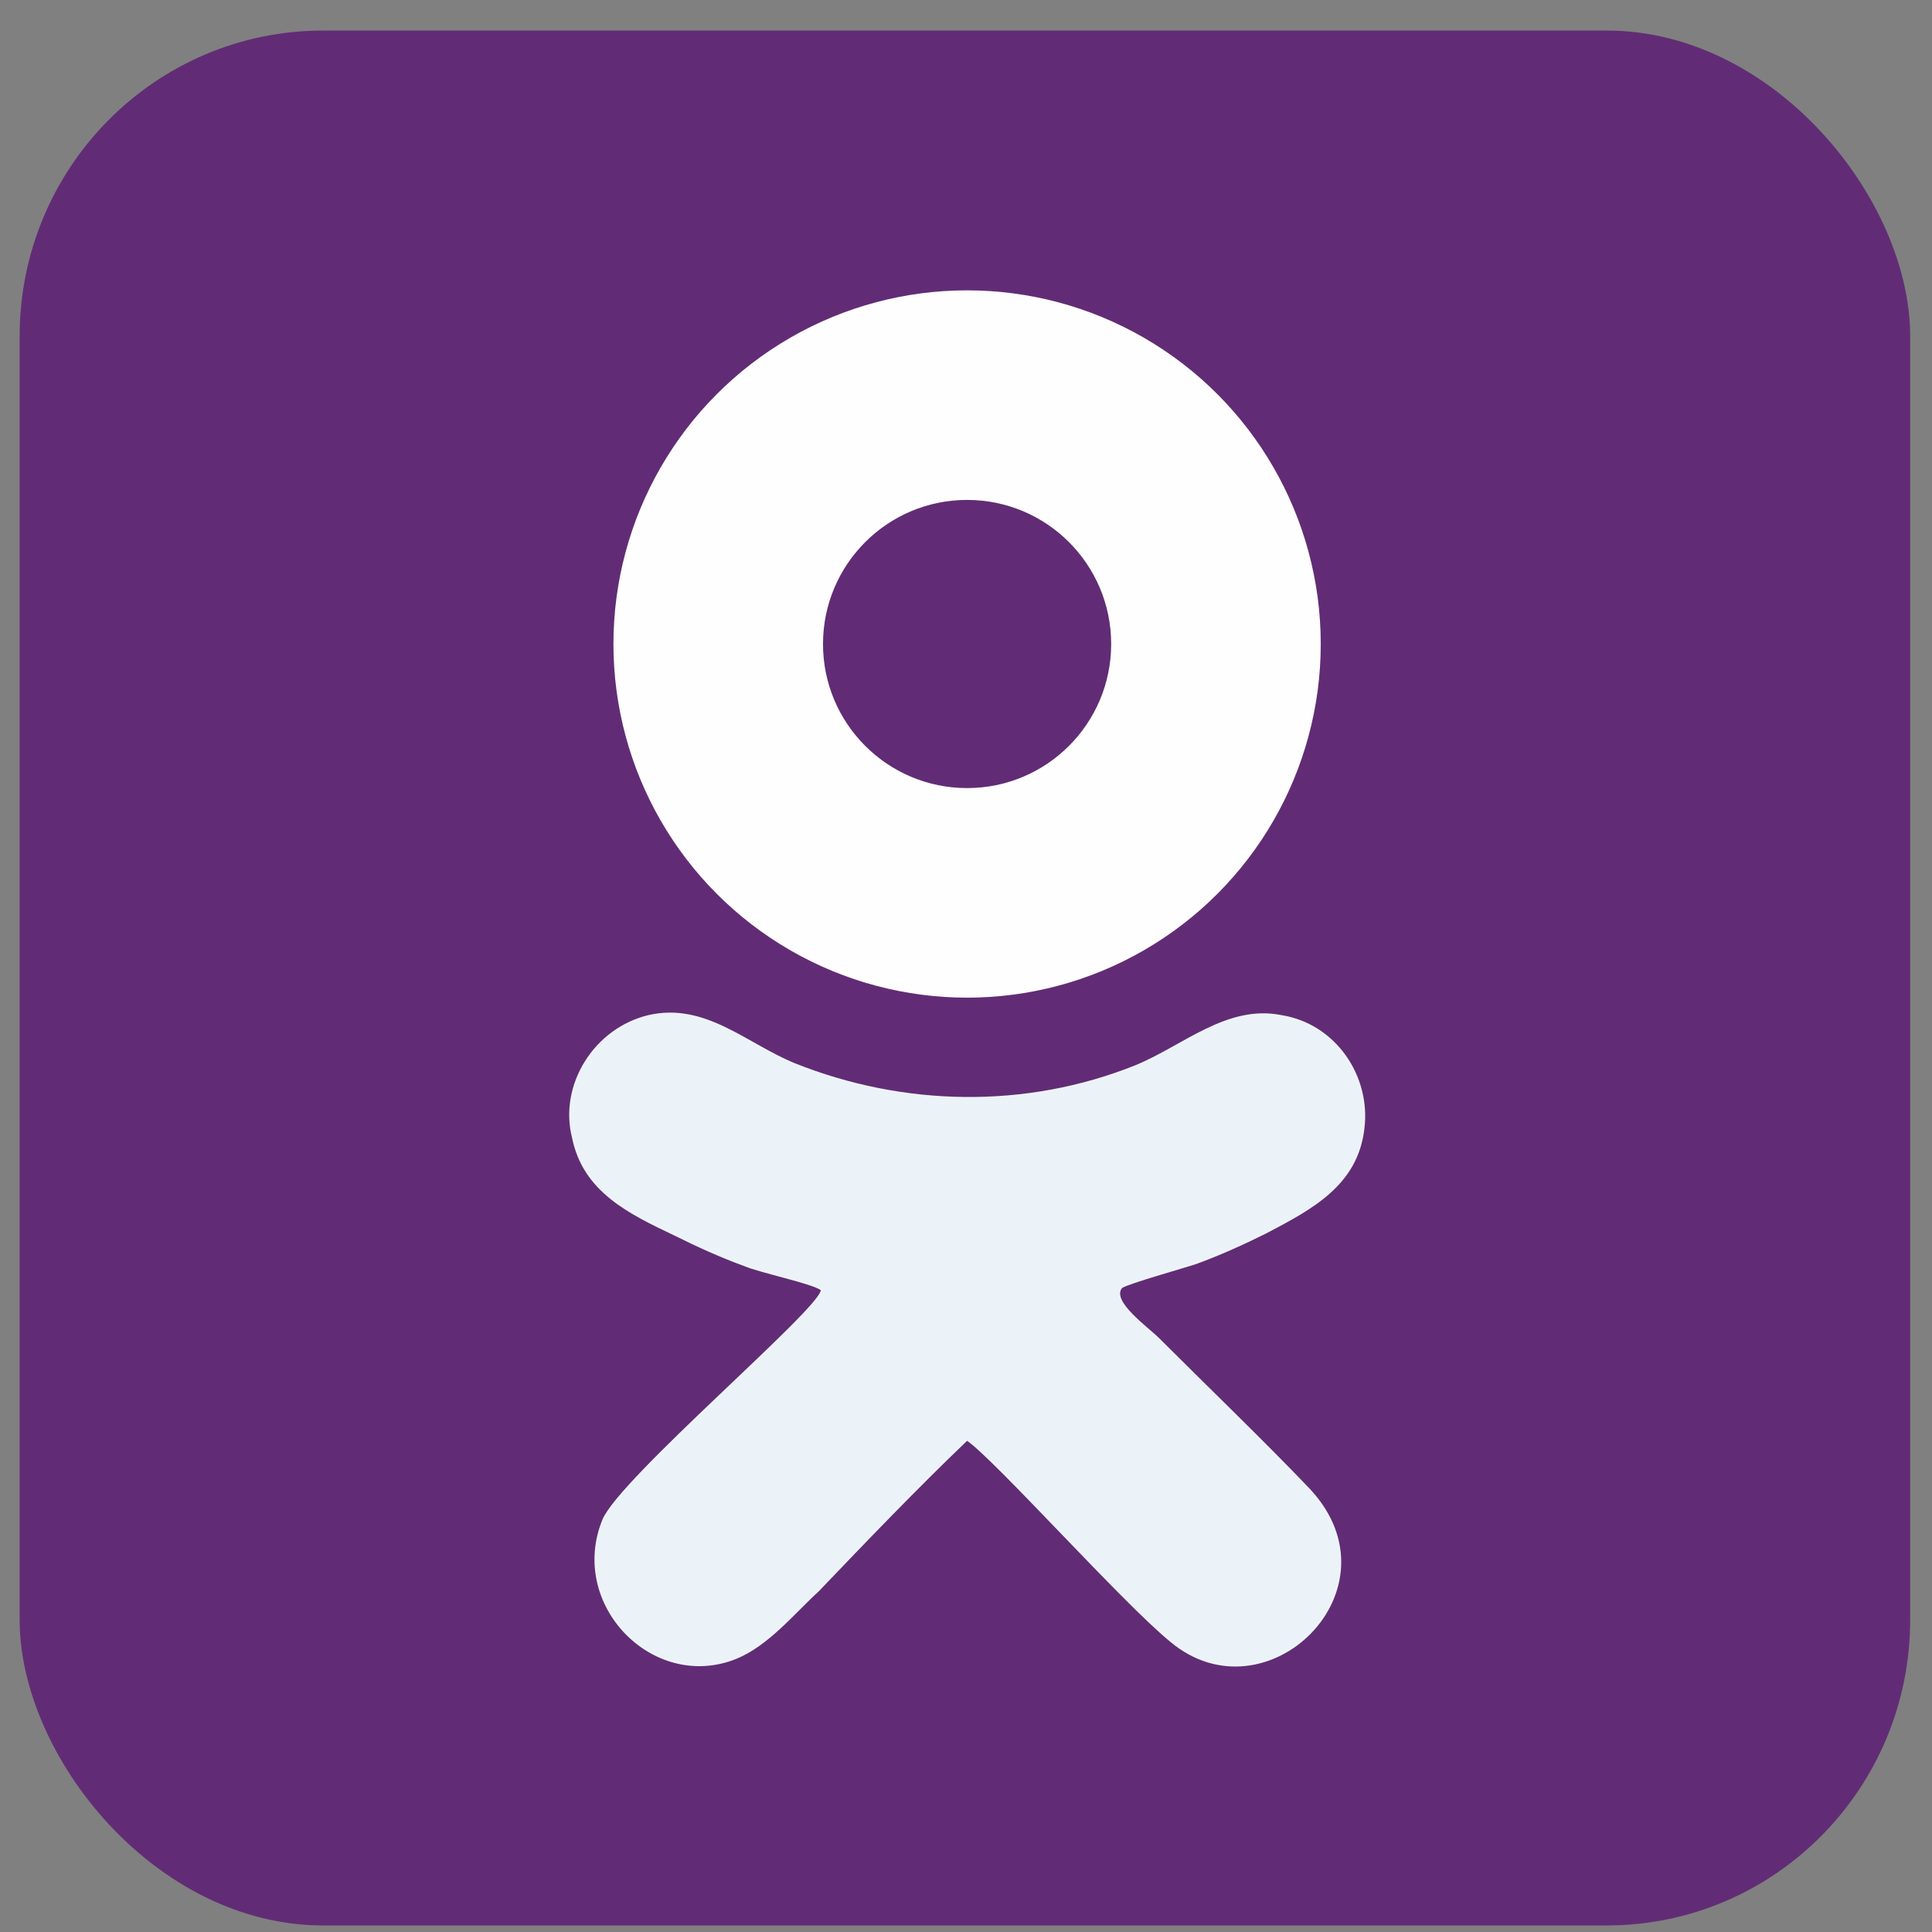 <?xml version="1.0" encoding="UTF-8"?>
<!DOCTYPE svg PUBLIC "-//W3C//DTD SVG 1.1//EN" "http://www.w3.org/Graphics/SVG/1.1/DTD/svg11.dtd">
<!-- Creator: CorelDRAW X7 -->
<svg xmlns="http://www.w3.org/2000/svg" xml:space="preserve" width="0.885in" height="0.885in" version="1.1" style="shape-rendering:geometricPrecision; text-rendering:geometricPrecision; image-rendering:optimizeQuality; fill-rule:evenodd; clip-rule:evenodd"
viewBox="0 0 885 885"
 xmlns:xlink="http://www.w3.org/1999/xlink">
 <rect x="0" y="0" width="885" height="885" fill="#808080" stroke="none"/>
 <defs>
  <style type="text/css">
   <![CDATA[
    .fil1 {fill:#FEFEFE}
    .fil2 {fill:#ECF3F8}
    .fil0 {fill:#612C75}
   ]]>
  </style>
 </defs>
 <g id="Слой_x0020_1">
  <g id="_1068418912">
   <rect class="fil0" x="9" y="14" width="866" height="868" rx="139" ry="140"/>
   <circle class="fil1" cx="443" cy="295" r="162"/>
   <path class="fil2" d="M443 660c13,9 71,74 93,92 44,37 107,-24 64,-70 -20,-21 -48,-48 -69,-69 -5,-5 -22,-17 -17,-23 3,-2 28,-9 34,-11 11,-4 22,-9 32,-14 21,-11 42,-22 45,-48 3,-24 -13,-48 -38,-52 -25,-5 -45,14 -67,23 -50,20 -106,19 -156,-1 -22,-9 -41,-28 -67,-22 -25,6 -41,32 -35,56 5,25 26,35 47,45 10,5 21,10 32,14 7,3 31,8 35,11 -1,9 -92,86 -100,105 -16,39 23,79 61,64 15,-6 27,-21 38,-31 22,-23 45,-47 68,-69z"/>
   <circle class="fil0" cx="443" cy="295" r="66"/>
  </g>
 </g>
</svg>
